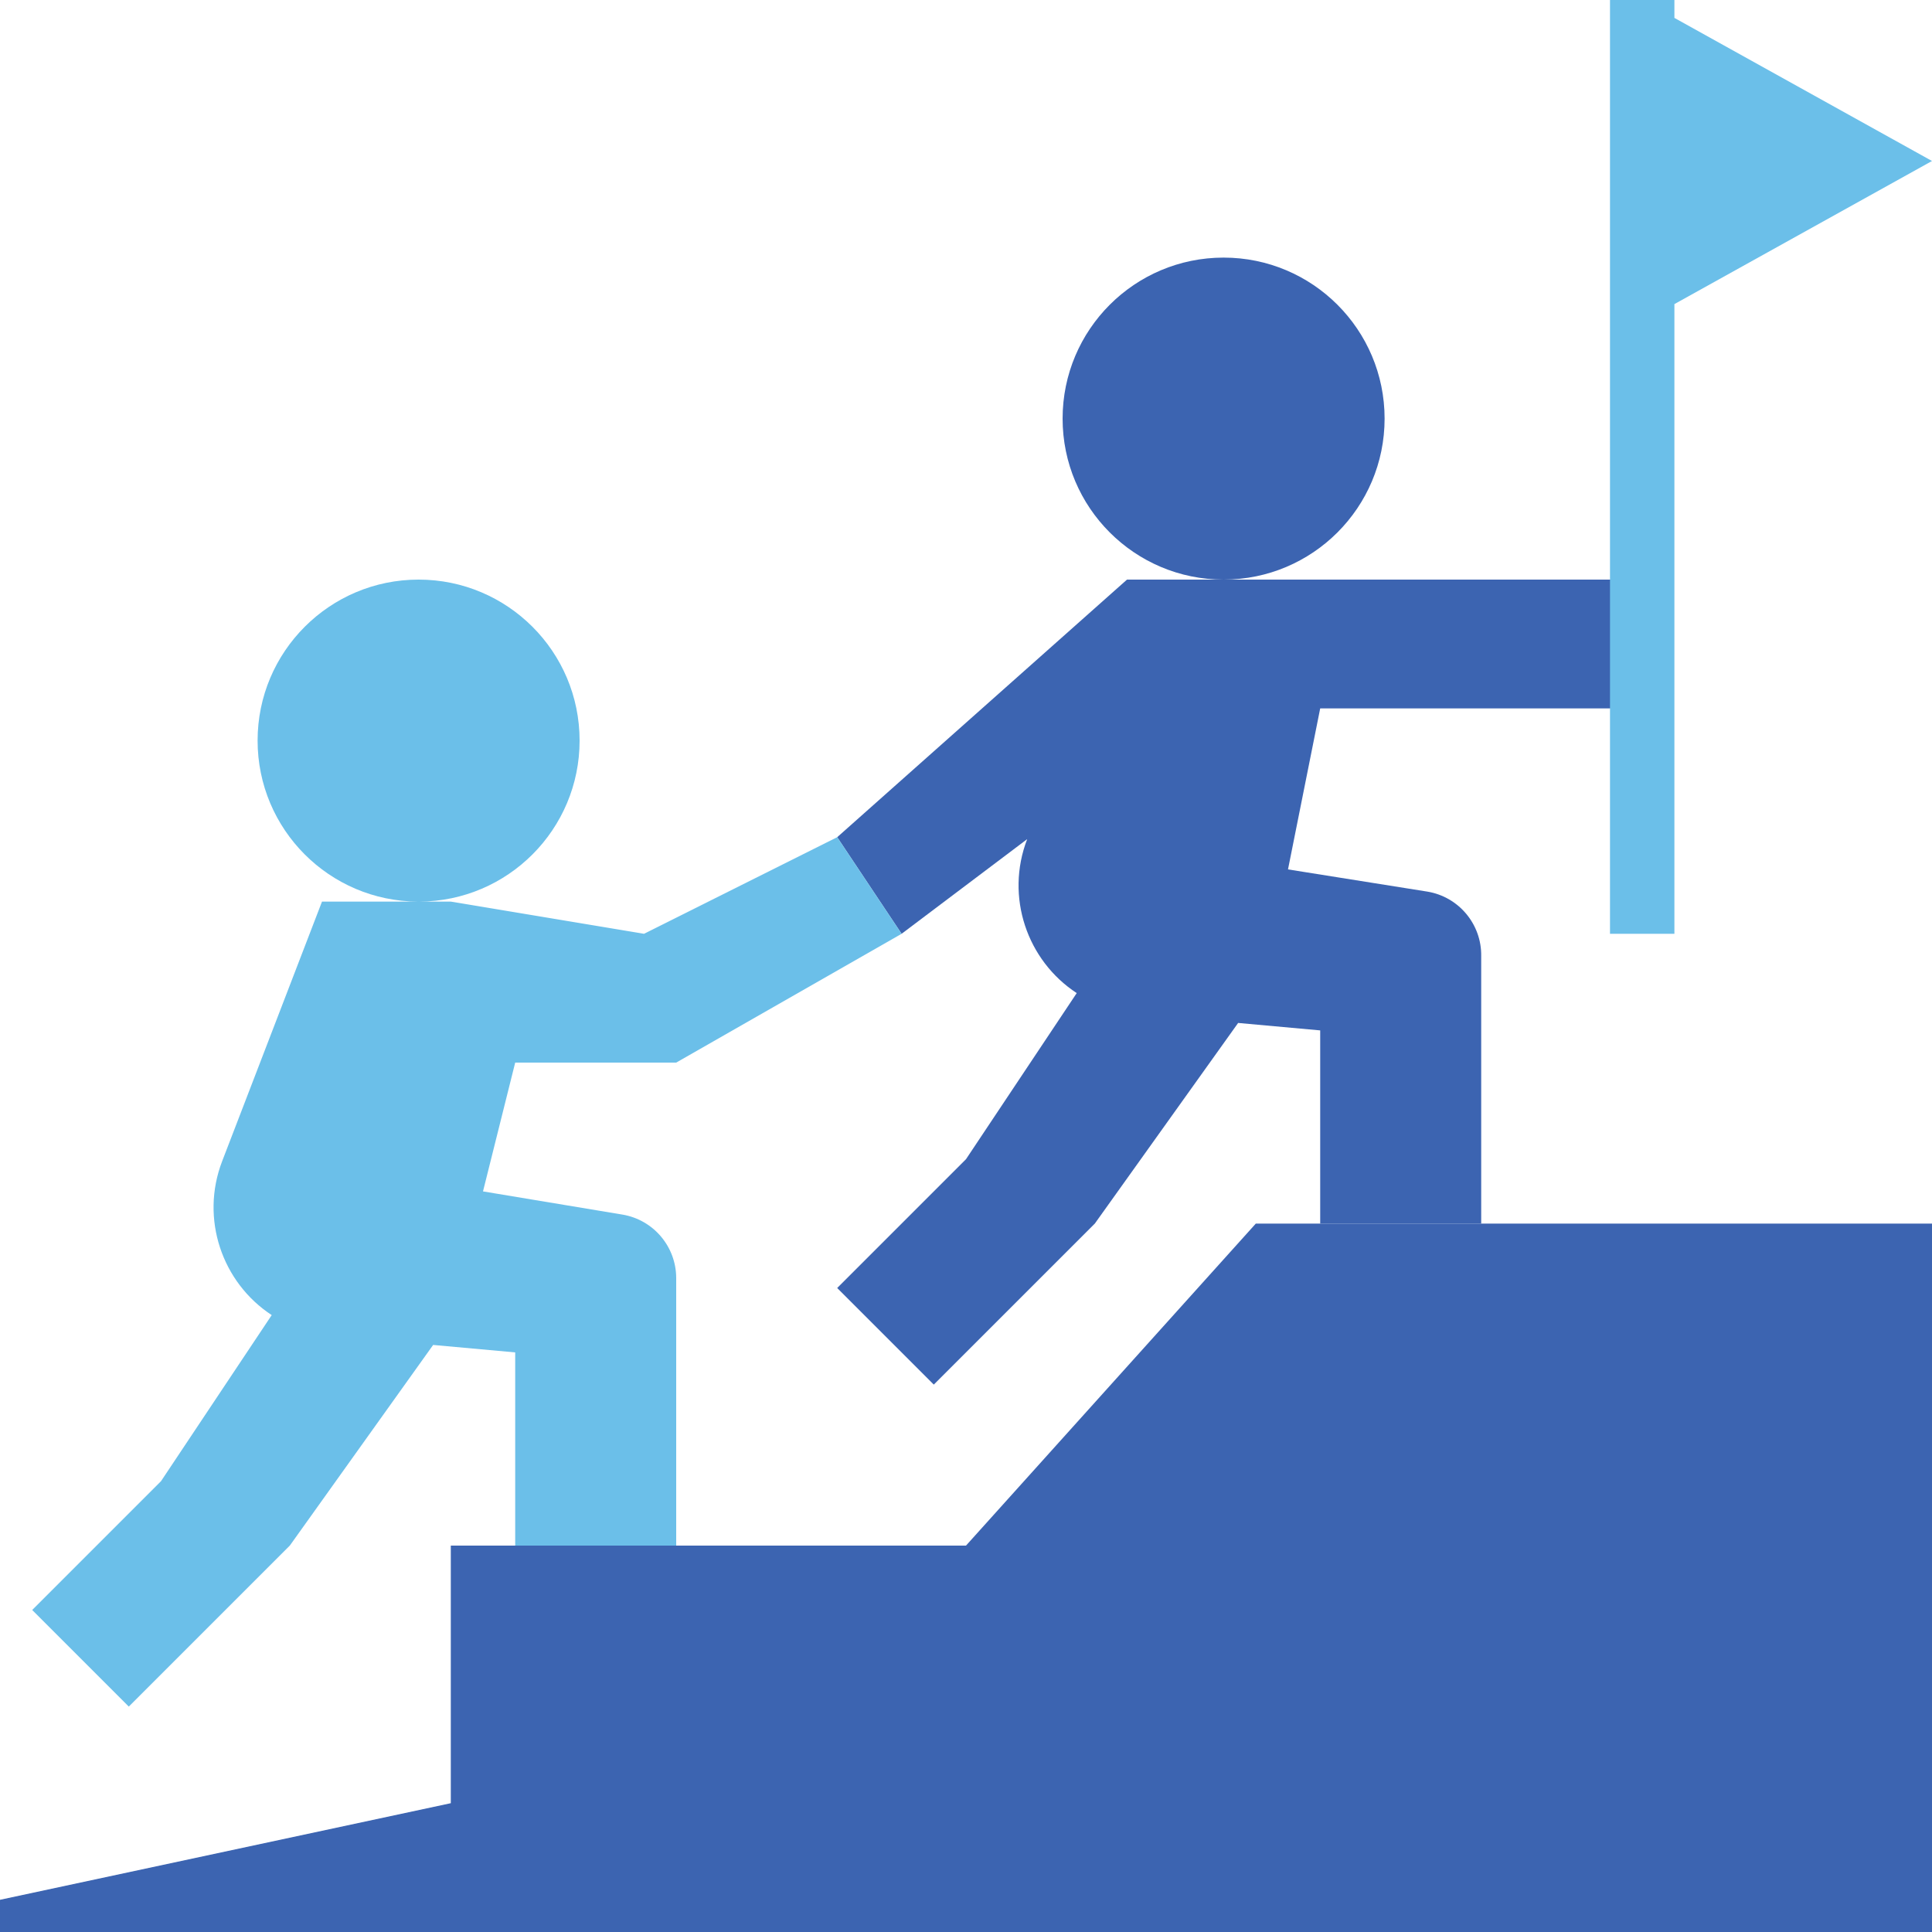 <svg width="42" height="42" viewBox="0 0 42 42" fill="none" xmlns="http://www.w3.org/2000/svg">
<path fill-rule="evenodd" clip-rule="evenodd" d="M26.6 12.6C28.533 12.6 30.1 11.033 30.1 9.1C30.1 7.167 28.533 5.6 26.6 5.6C24.667 5.6 23.1 7.167 23.1 9.1C23.1 11.033 24.667 12.6 26.6 12.6ZM23.407 21.589L21 25.2L18.2 28L20.3 30.1L23.8 26.6L26.916 22.238L28.7 22.4V26.6H32.2V20.783C32.21 20.092 31.713 19.497 31.031 19.383L28 18.9L28.7 15.4H35.7V12.6H24.5L18.2 18.2L19.6 20.3L22.33 18.242C21.848 19.495 22.327 20.882 23.407 21.589Z" fill="#3C64B1"/>
<path fill-rule="evenodd" clip-rule="evenodd" d="M9.114 19.6C11.04 19.593 12.6 18.029 12.6 16.1C12.6 14.167 11.033 12.6 9.1 12.6C7.167 12.6 5.6 14.167 5.6 16.1C5.6 18.029 7.16 19.593 9.087 19.6H7L4.83 25.242C4.348 26.495 4.827 27.882 5.907 28.589L3.5 32.2L0.7 35L2.8 37.1L6.3 33.6L9.416 29.238L11.2 29.4V33.6H14.7V27.783C14.699 27.1 14.205 26.517 13.531 26.404L10.5 25.9L11.2 23.1H14.7L19.6 20.3L18.2 18.2L14 20.3L9.8 19.6H9.114Z" fill="#6BBFE9"/>
<path d="M0 42V41.3L9.8 39.2V33.6H21L27.3 26.6H42V42H0Z" fill="#3C64B1"/>
<path fill-rule="evenodd" clip-rule="evenodd" d="M35.7 0H35V20.3H36.4V6.611L42 3.5L36.4 0.389V0H35.7Z" fill="#6BBFE9"/>
</svg>
